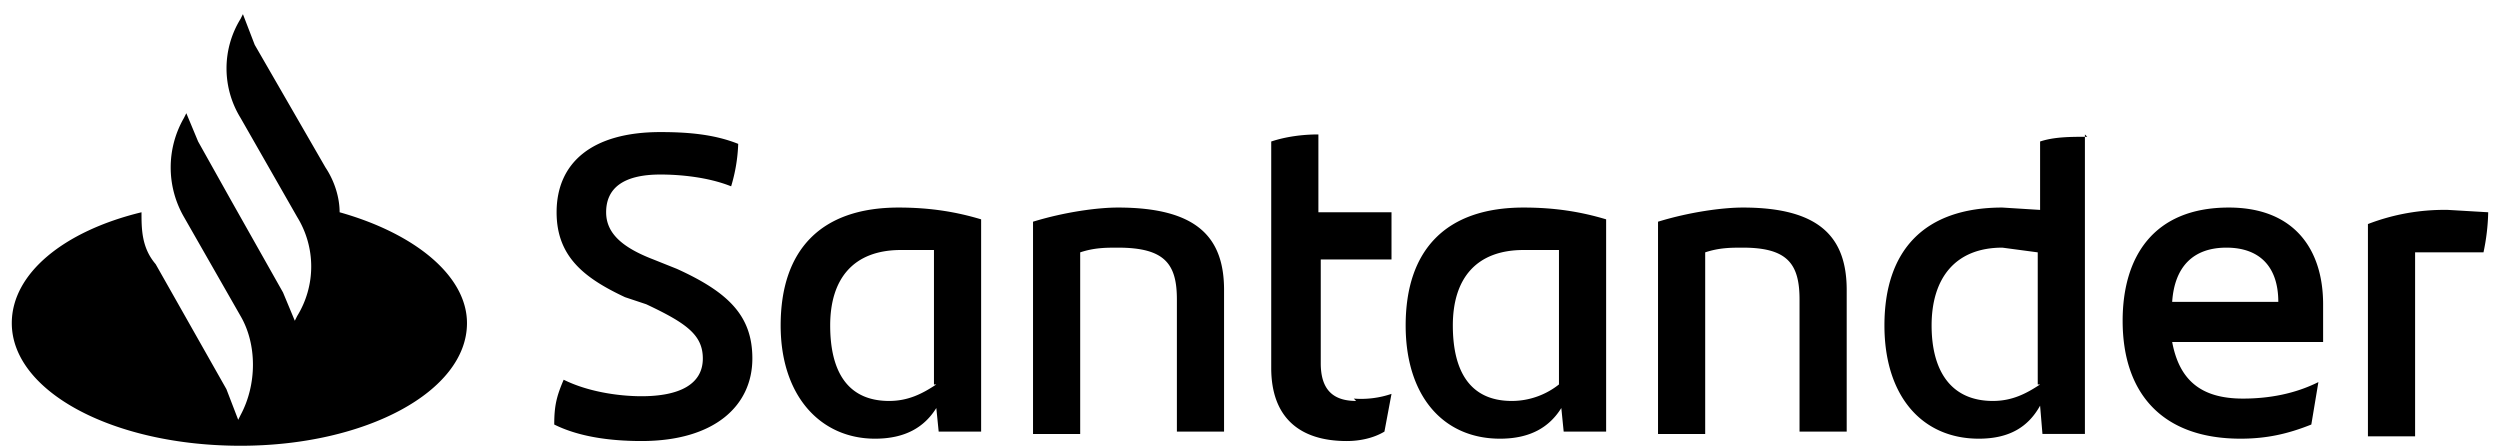 <svg xmlns="http://www.w3.org/2000/svg" width="106" height="19" viewBox="0 0 106 19" aria-aria-labelledby="santander-logo-title" role="img">
  <title id="santander-logo-title">santander logo</title>
  <path d="M14.4 9c0-.6-.2-1.3-.6-1.9l-3-5.2-.5-1.3-.1.2a4 4 0 0 0 0 4.2l2.4 4.2a4 4 0 0 1 0 4.2l-.1.2-.5-1.2-2.2-3.9L8.4 6l-.5-1.2-.1.2a4.2 4.2 0 0 0 0 4.2l2.4 4.2c.7 1.2.7 2.9 0 4.2l-.1.2-.5-1.3-3-5.3C6 10.5 6 9.7 6 9 2.7 9.8.5 11.6.5 13.7c0 2.9 4.3 5.2 9.7 5.2 5.3 0 9.6-2.3 9.6-5.2 0-2-2.2-3.8-5.4-4.7Zm9.1 9c0-.8.1-1.2.4-1.9 1 .5 2.3.7 3.3.7 1.6 0 2.6-.5 2.6-1.6 0-1-.7-1.5-2.4-2.3l-.9-.3c-1.7-.8-2.9-1.7-2.9-3.6 0-2.1 1.5-3.4 4.4-3.4 1.2 0 2.3.1 3.3.5a7 7 0 0 1-.3 1.8c-1-.4-2.2-.5-3-.5-1.6 0-2.3.6-2.3 1.6 0 .9.7 1.5 2 2l1 .4c2.2 1 3.2 2 3.2 3.8 0 2-1.6 3.5-4.7 3.5-1.4 0-2.7-.2-3.7-.7Zm18.1-8.7v9h-1.8l-.1-1c-.5.8-1.3 1.3-2.6 1.3-2.3 0-4-1.8-4-4.8 0-3.2 1.7-5 5-5 1.4 0 2.5.2 3.5.5Zm-2 7v-5.7h-1.4c-2 0-3 1.2-3 3.2 0 1.9.7 3.2 2.5 3.2.8 0 1.4-.3 2-.7Zm12.3-4v6h-2v-5.6c0-1.5-.5-2.2-2.5-2.2-.5 0-1 0-1.6.2v7.7h-2v-9c1.3-.4 2.7-.6 3.6-.6 3.4 0 4.5 1.3 4.5 3.5Zm5.5 4.6a4 4 0 0 0 1.6-.2l-.3 1.6c-.5.3-1.1.4-1.6.4-2 0-3.2-1-3.2-3.1V6c.6-.2 1.3-.3 2-.3V9H59v2h-3v4.4c0 1.1.5 1.6 1.5 1.6Zm10.7-7.6v9h-1.8l-.1-1c-.5.8-1.3 1.3-2.6 1.3-2.4 0-4-1.8-4-4.8 0-3.2 1.7-5 5-5 1.4 0 2.5.2 3.5.5Zm-2 7v-5.7h-1.5c-2 0-3 1.2-3 3.2 0 1.9.7 3.2 2.5 3.2.8 0 1.5-.3 2-.7Zm12.2-4v6h-2v-5.6c0-1.5-.5-2.2-2.4-2.2-.5 0-1 0-1.6.2v7.7h-2v-9c1.3-.4 2.7-.6 3.6-.6 3.3 0 4.4 1.3 4.4 3.5Zm10.1-6.6v12.7h-1.8l-.1-1.2c-.5.9-1.3 1.4-2.6 1.4-2.4 0-4-1.8-4-4.8 0-3.2 1.7-5 5-5l1.6.1V6c.6-.2 1.3-.2 2-.2Zm-2 10.6v-5.6l-1.5-.2c-2 0-3 1.3-3 3.3 0 1.9.8 3.2 2.6 3.2.8 0 1.4-.3 2-.7Zm12-1.8h-6.3c.3 1.6 1.2 2.4 3 2.4 1.1 0 2.2-.2 3.2-.7L98 18c-1 .4-1.9.6-3 .6-3.3 0-5-1.9-5-5 0-2.7 1.3-4.8 4.5-4.8 2.8 0 4 1.8 4 4.1v1.6Zm-6.3-1.7h4.5c0-1.5-.8-2.3-2.2-2.3-1.4 0-2.2.8-2.3 2.3ZM105.5 9a9 9 0 0 1-.2 1.7h-2.9v7.8h-2v-9a9 9 0 0 1 3.4-.6l1.7.1Z"/>
</svg>
